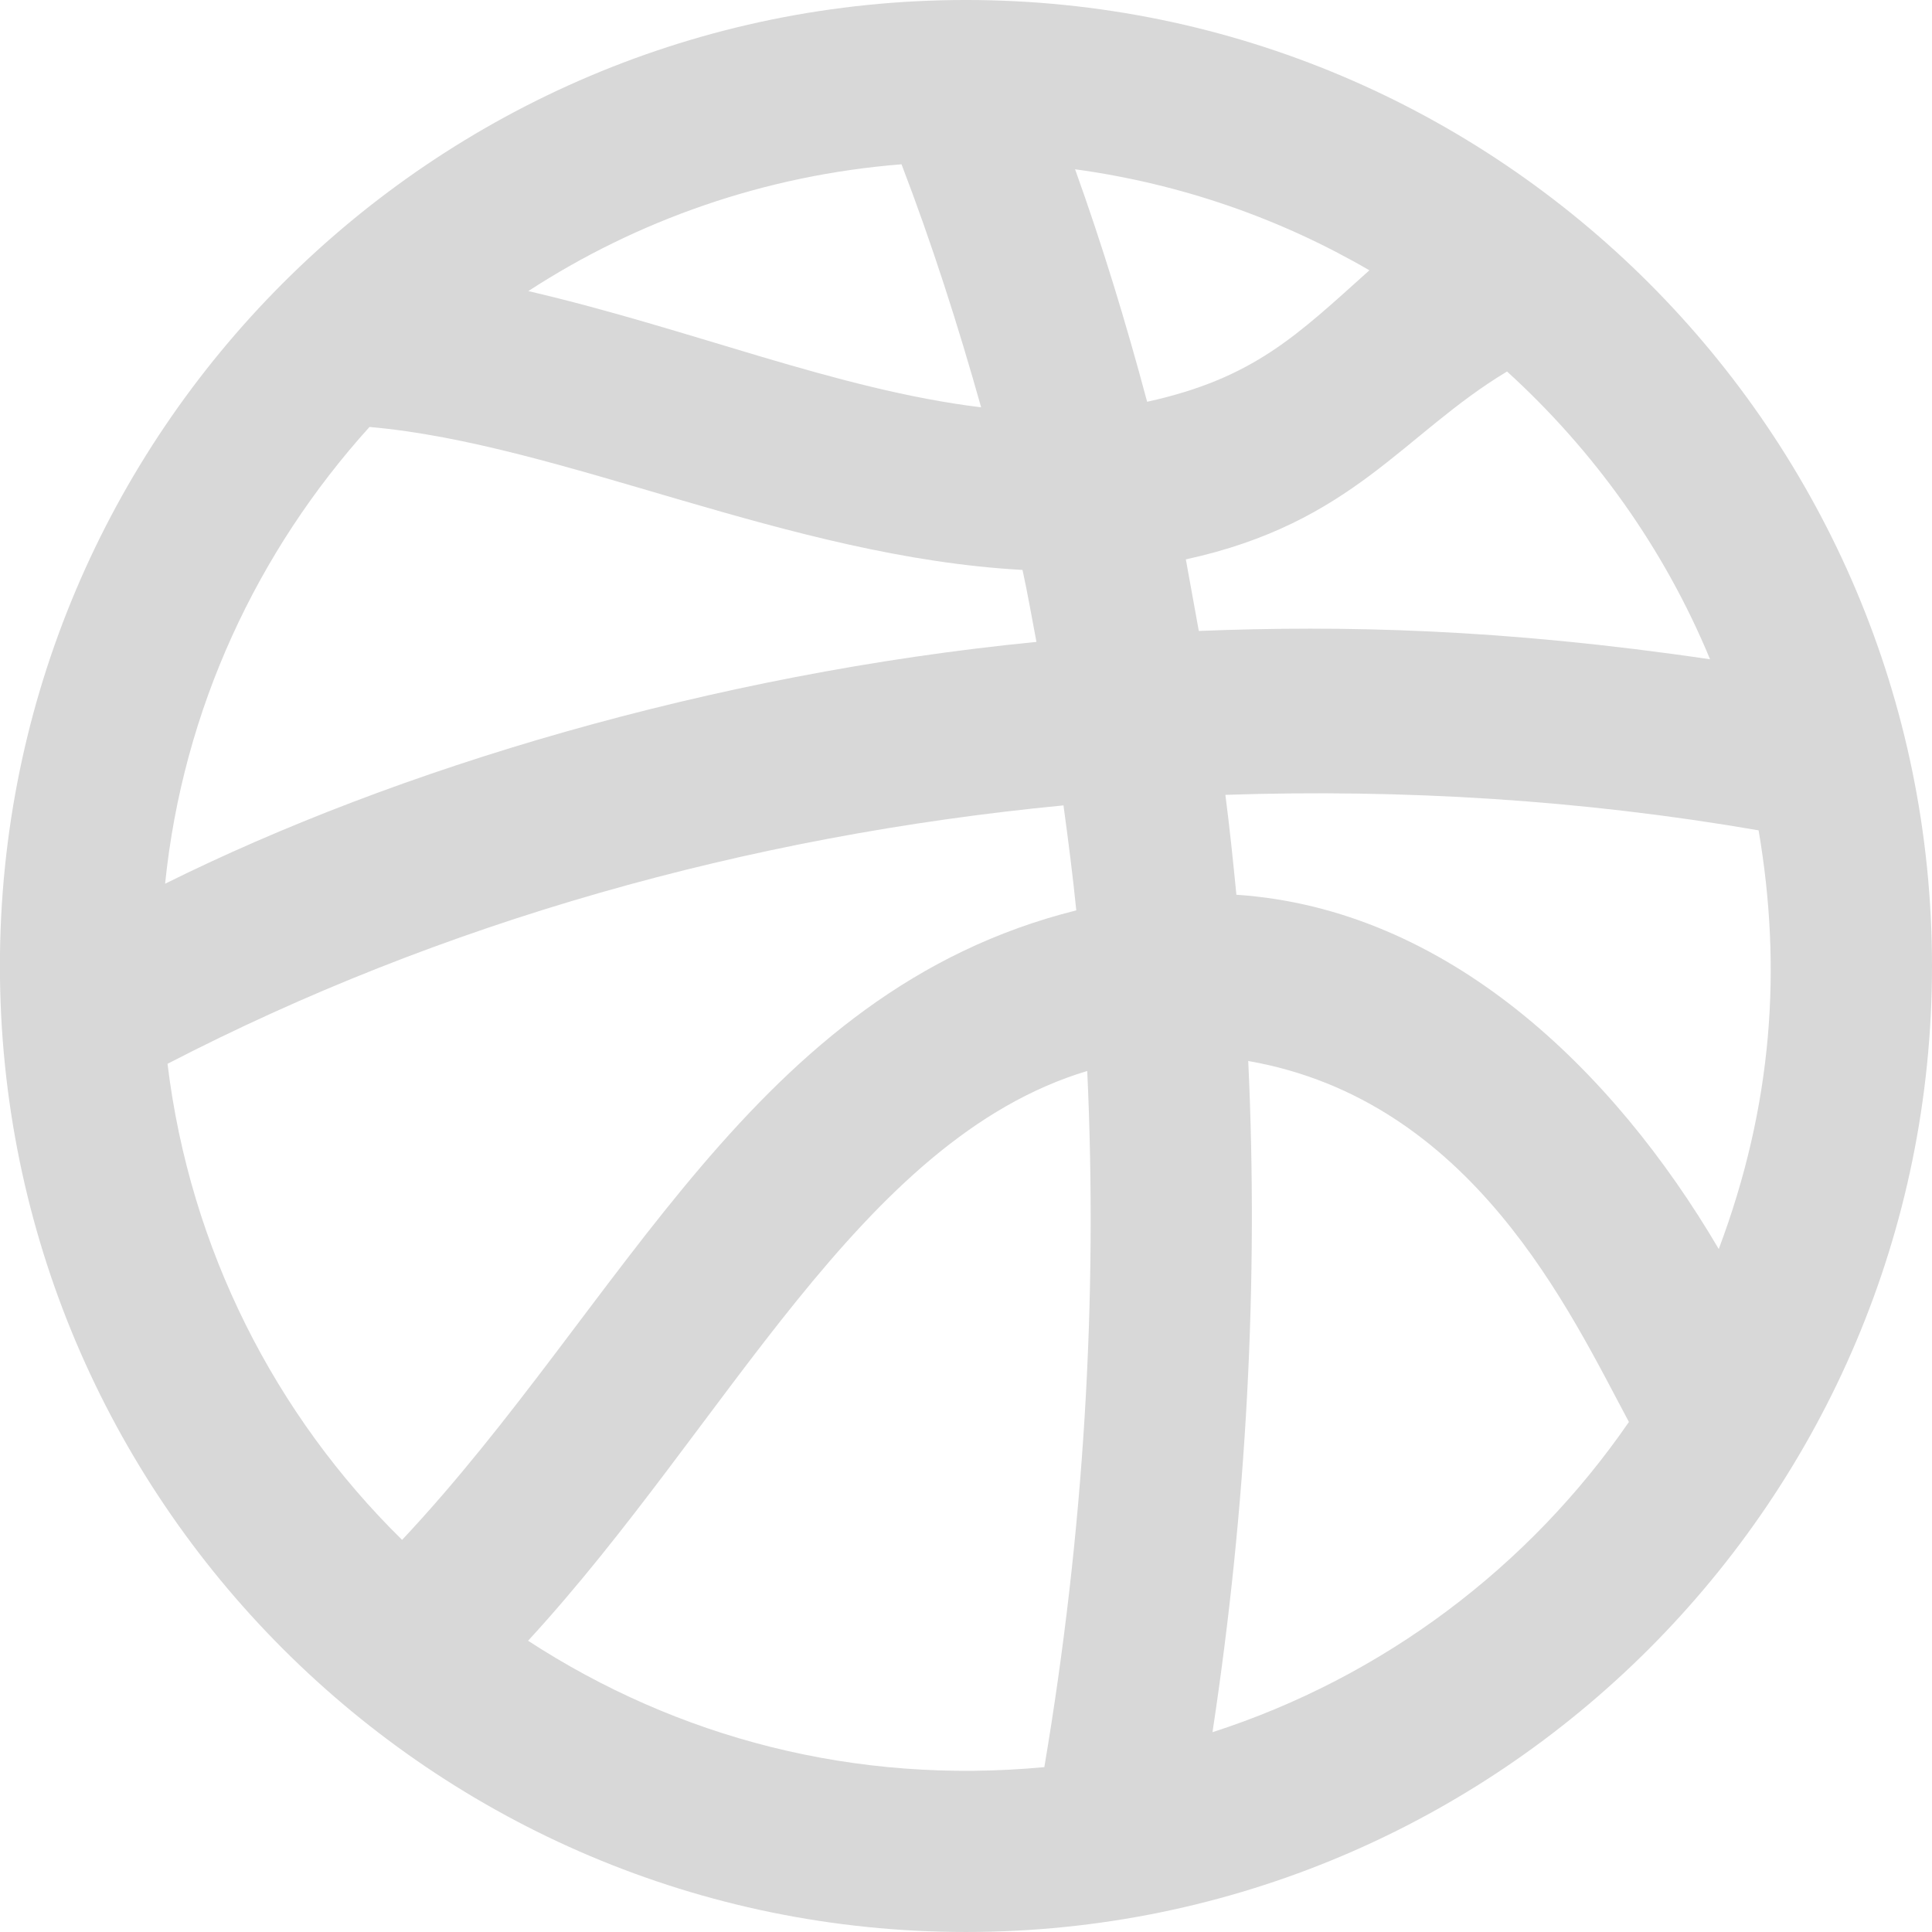 <?xml version="1.0" encoding="iso-8859-1"?>
<!-- Generator: Adobe Illustrator 18.1.1, SVG Export Plug-In . SVG Version: 6.00 Build 0)  -->
<svg width="24" height="24" xmlns="http://www.w3.org/2000/svg" fill-rule="evenodd" clip-rule="evenodd"><path style="fill:#D8D8D8" d="M15.062 21.518c.426-2.809.573-5.6.444-8.338 2.788.488 3.993 3.112 4.729 4.484-1.239 1.799-3.052 3.17-5.173 3.854m-8.502-1.136c2.47-2.684 4.118-6.227 6.946-7.078.132 2.833-.04 5.73-.533 8.648-2.354.221-4.56-.364-6.413-1.57m-4.479-7.167c3.397-1.758 7.199-2.832 11.13-3.21.059.433.115.867.159 1.304-4.026 1.006-5.615 4.88-8.375 7.82-1.575-1.547-2.634-3.61-2.914-5.914m2.509-7.911c2.405.211 5.2 1.617 8.112 1.776.065.296.116.596.173.894-4.045.398-7.957 1.579-10.824 3.004.222-2.175 1.15-4.137 2.539-5.674m8.765-3.201c1.318.18 2.553.613 3.656 1.255-.898.805-1.432 1.341-2.761 1.633-.261-.978-.555-1.942-.895-2.888m-2.156-.062c.378.986.701 1.996.989 3.019-1.799-.22-3.579-.967-5.625-1.444 1.355-.881 2.935-1.44 4.636-1.575m10.044 6.149c-2.579-.38-4.559-.423-6.351-.352l-.161-.889c2.079-.453 2.698-1.557 3.99-2.334 1.083.986 1.953 2.2 2.522 3.575m-6.021 1.684c2.198-.073 4.42.06 6.624.441.291 1.705.178 3.412-.495 5.201-1.313-2.234-3.378-4.226-5.992-4.401-.041-.415-.083-.829-.137-1.241m-3.223-9.874c-6.623 0-12 5.377-12 12s5.377 12 12 12c6.624 0 12.001-5.377 12.001-12s-5.377-12-12.001-12"/></svg>
